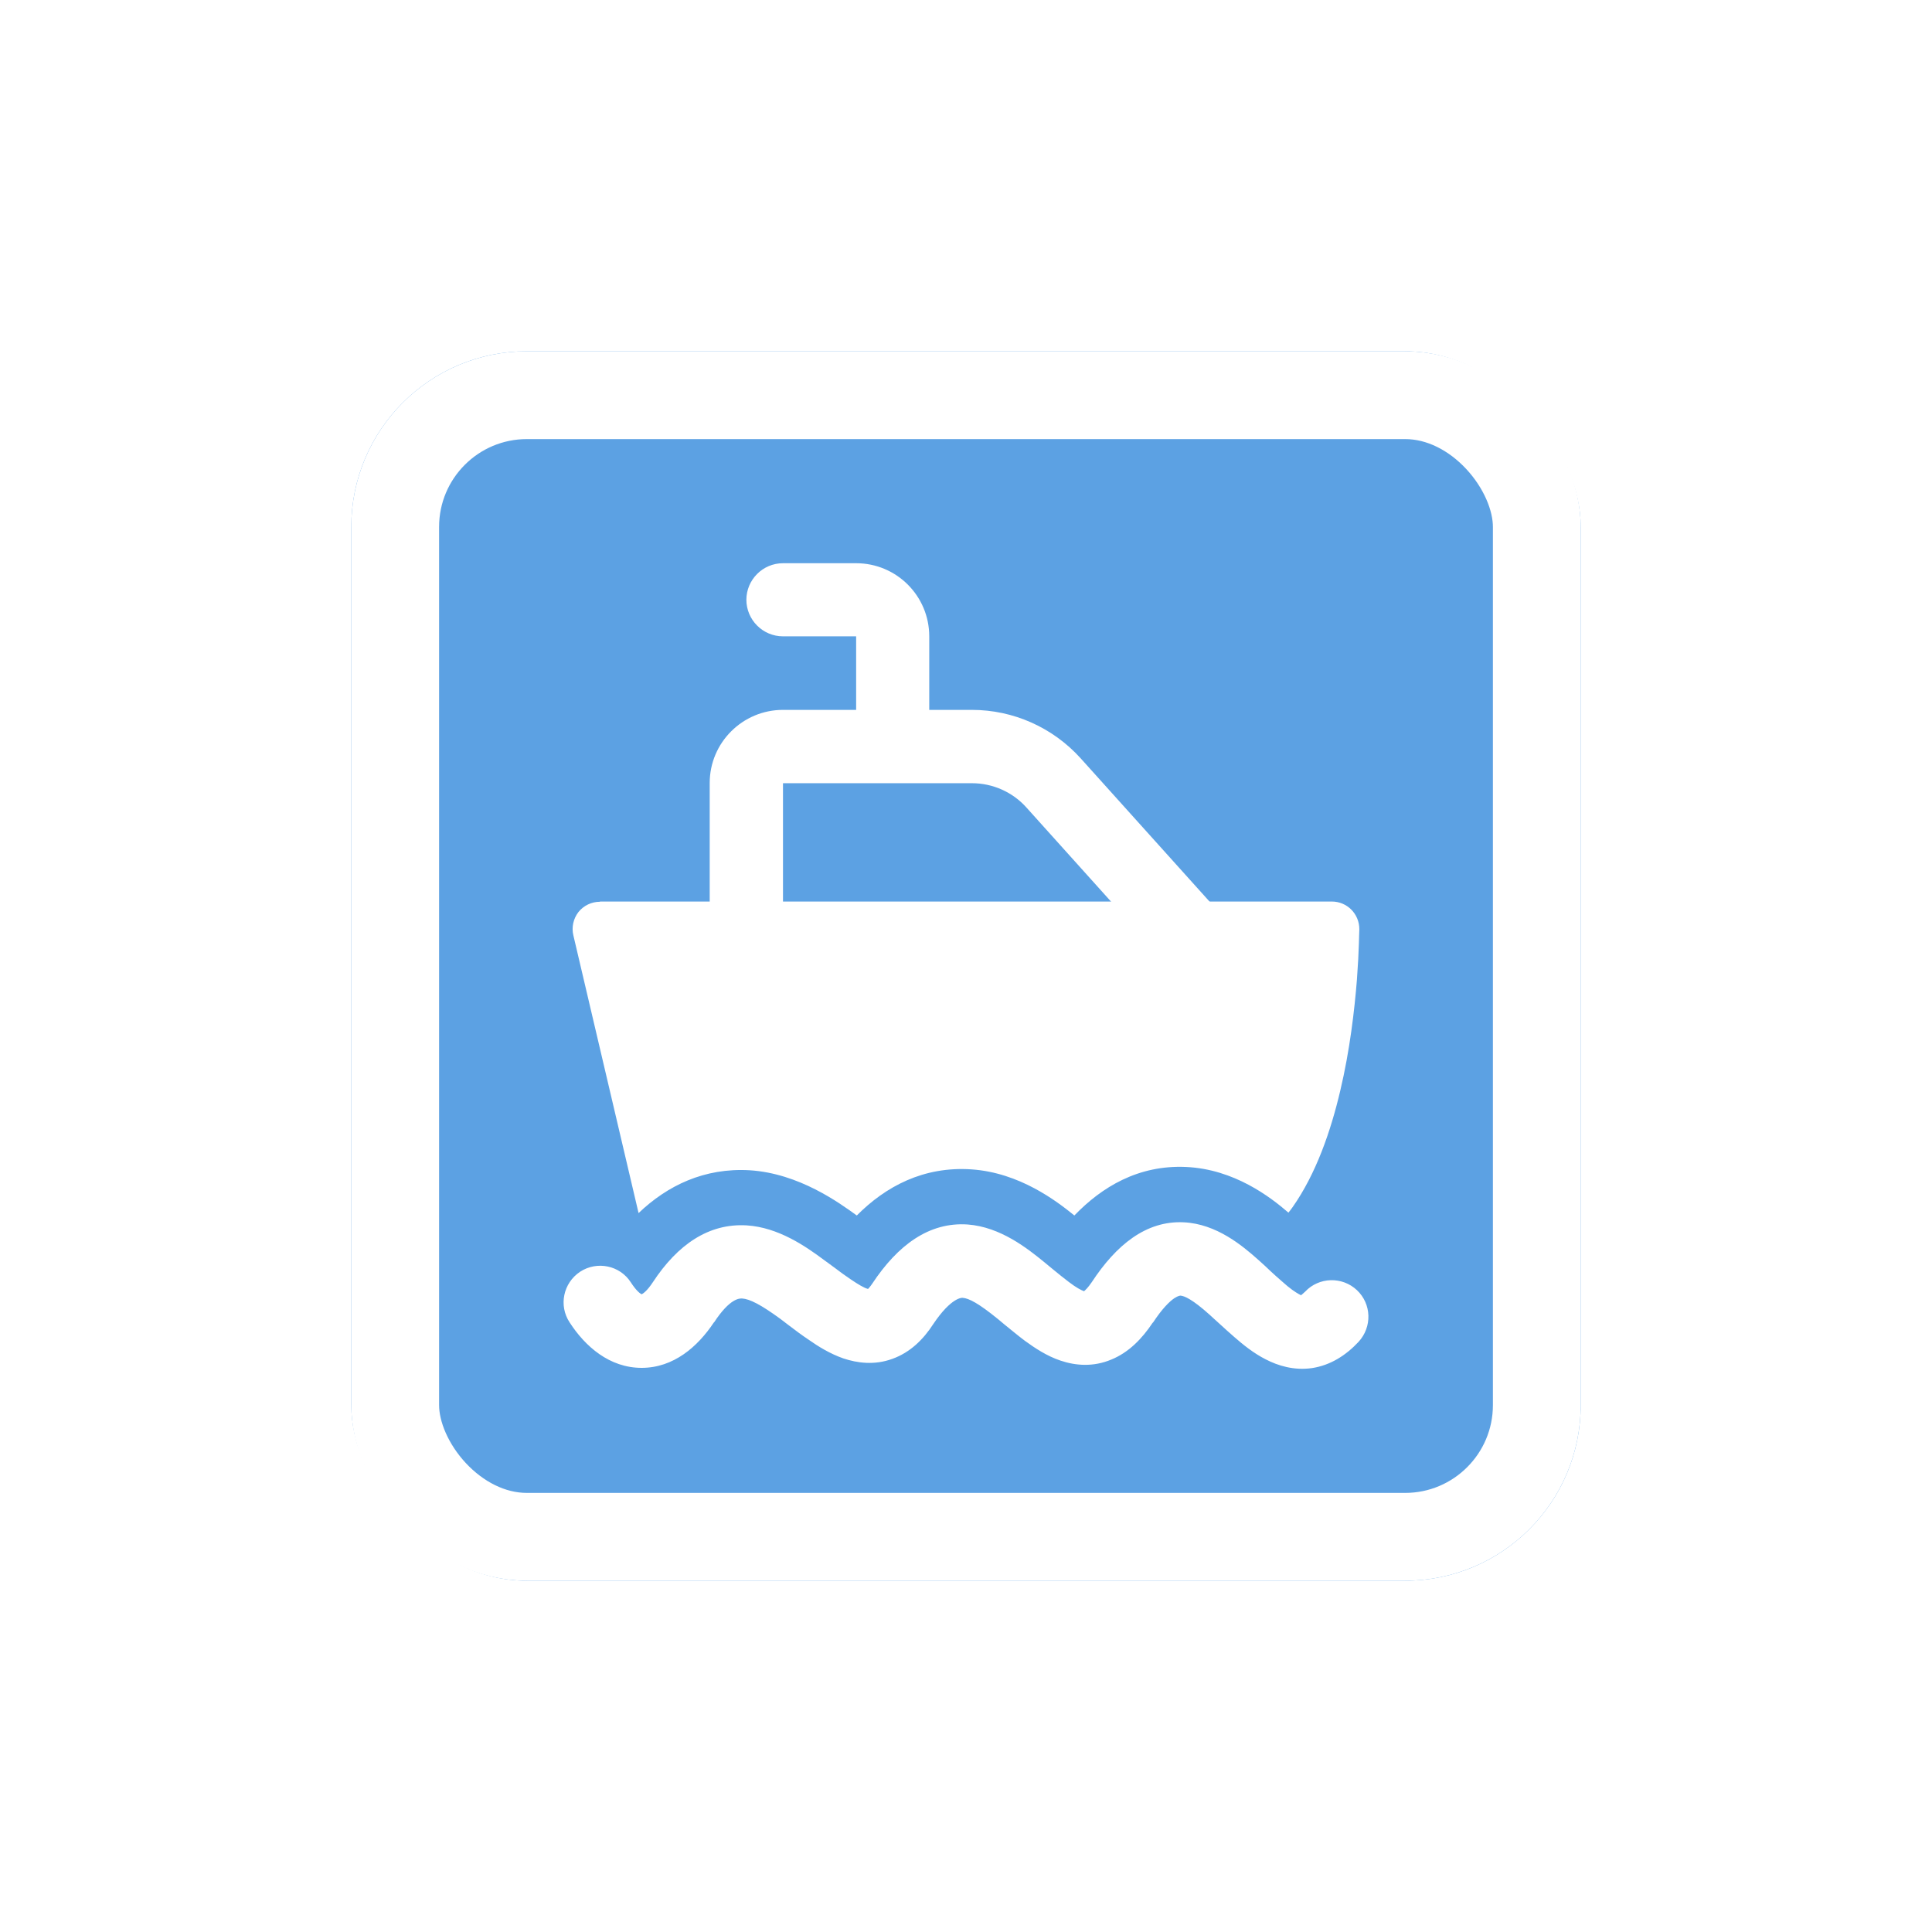 <svg width="44" height="44" viewBox="0 0 44 44" fill="none" xmlns="http://www.w3.org/2000/svg">
<g filter="url(#filter0_d_8318_7686)">
<g clip-path="url(#clip0_8318_7686)">
<rect x="8" y="6" width="28" height="28" rx="4" fill="#5CA1E3"/>
<g clip-path="url(#clip1_8318_7686)">
<path d="M29.637 27.492C29.637 27.492 29.683 27.457 29.723 27.417C30.038 27.082 30.568 27.067 30.903 27.382C31.238 27.697 31.253 28.222 30.938 28.562C30.652 28.867 30.303 29.092 29.883 29.157C29.468 29.217 29.102 29.102 28.823 28.957C28.547 28.817 28.308 28.622 28.113 28.452C28.013 28.367 27.883 28.247 27.762 28.137C27.677 28.062 27.603 27.992 27.548 27.942C27.158 27.592 26.973 27.512 26.883 27.507C26.883 27.507 26.833 27.507 26.743 27.567C26.633 27.642 26.468 27.802 26.258 28.122H26.253C26.008 28.492 25.703 28.802 25.312 28.962C24.898 29.137 24.493 29.102 24.153 28.987C23.838 28.882 23.563 28.697 23.343 28.537C23.188 28.422 23.023 28.282 22.873 28.162C22.823 28.117 22.768 28.077 22.723 28.037C22.293 27.687 22.068 27.567 21.923 27.557H21.918C21.918 27.557 21.672 27.532 21.253 28.157C21.027 28.507 20.727 28.802 20.323 28.947C19.913 29.097 19.523 29.042 19.207 28.937C18.907 28.832 18.637 28.667 18.418 28.512C18.267 28.412 18.108 28.292 17.963 28.182C17.898 28.132 17.832 28.082 17.773 28.037C17.328 27.712 17.073 27.582 16.898 27.572C16.848 27.572 16.628 27.557 16.262 28.117H16.258C15.893 28.667 15.343 29.152 14.613 29.152C13.883 29.152 13.328 28.667 12.973 28.117C12.718 27.732 12.828 27.217 13.213 26.962C13.598 26.712 14.118 26.817 14.368 27.207C14.488 27.392 14.573 27.457 14.613 27.477C14.653 27.457 14.743 27.392 14.868 27.202C15.433 26.342 16.142 25.857 17.003 25.907C17.733 25.952 18.358 26.392 18.762 26.692C18.852 26.757 18.933 26.817 19.008 26.872C19.133 26.967 19.248 27.052 19.368 27.132C19.553 27.257 19.673 27.327 19.758 27.352H19.773C19.773 27.352 19.823 27.297 19.863 27.237C20.448 26.352 21.163 25.827 22.038 25.887C22.783 25.942 23.398 26.432 23.773 26.737C23.848 26.797 23.913 26.852 23.973 26.902C24.108 27.012 24.223 27.107 24.343 27.197C24.513 27.327 24.622 27.382 24.688 27.407C24.718 27.382 24.778 27.327 24.863 27.202C25.418 26.357 26.098 25.797 26.957 25.837C27.707 25.872 28.297 26.372 28.657 26.692C28.773 26.797 28.858 26.872 28.933 26.947C29.018 27.027 29.098 27.097 29.207 27.192C29.372 27.342 29.498 27.427 29.588 27.477C29.613 27.487 29.628 27.497 29.637 27.502V27.492Z" fill="white"/>
<path fill-rule="evenodd" clip-rule="evenodd" d="M16.163 15.832C16.163 14.912 16.913 14.167 17.832 14.167H22.133C23.078 14.167 23.977 14.567 24.613 15.272L27.618 18.612C27.923 18.952 27.898 19.482 27.552 19.787C27.212 20.097 26.687 20.067 26.377 19.727L23.373 16.387C23.058 16.037 22.608 15.837 22.133 15.837H17.832V19.172C17.832 19.632 17.458 20.007 16.998 20.007C16.538 20.007 16.163 19.632 16.163 19.172V15.832Z" fill="white"/>
<path fill-rule="evenodd" clip-rule="evenodd" d="M16.998 11.662C16.998 11.202 17.372 10.827 17.832 10.827H19.498C20.418 10.827 21.163 11.572 21.163 12.492V14.992C21.163 15.452 20.793 15.827 20.332 15.827C19.872 15.827 19.498 15.452 19.498 14.992V12.492H17.832C17.372 12.492 16.998 12.117 16.998 11.657V11.662Z" fill="white"/>
<path d="M13.663 18.537C13.473 18.537 13.293 18.622 13.173 18.772C13.058 18.922 13.013 19.117 13.058 19.302L14.543 25.627C15.198 25.002 16.038 24.592 17.073 24.652C18.198 24.722 19.118 25.397 19.513 25.682C20.168 25.022 21.033 24.557 22.128 24.632C23.223 24.707 24.068 25.357 24.468 25.682C25.093 25.032 25.928 24.527 27.013 24.577C28.108 24.627 28.933 25.262 29.343 25.617C29.378 25.577 29.408 25.532 29.438 25.492C29.973 24.732 30.308 23.757 30.523 22.842C30.743 21.917 30.848 20.997 30.903 20.312C30.928 19.967 30.943 19.682 30.948 19.482C30.953 19.382 30.953 19.222 30.958 19.162C30.958 18.812 30.678 18.532 30.333 18.532H13.663V18.537Z" fill="white"/>
</g>
</g>
<rect x="9" y="7" width="26" height="26" rx="3" stroke="white" stroke-width="2"/>
</g>
<defs>
<filter id="filter0_d_8318_7686" x="0" y="0" width="44" height="44" filterUnits="userSpaceOnUse" color-interpolation-filters="sRGB">
<feFlood flood-opacity="0" result="BackgroundImageFix"/>
<feColorMatrix in="SourceAlpha" type="matrix" values="0 0 0 0 0 0 0 0 0 0 0 0 0 0 0 0 0 0 127 0" result="hardAlpha"/>
<feOffset dy="2"/>
<feGaussianBlur stdDeviation="4"/>
<feColorMatrix type="matrix" values="0 0 0 0 0 0 0 0 0 0 0 0 0 0 0 0 0 0 0.16 0"/>
<feBlend mode="normal" in2="BackgroundImageFix" result="effect1_dropShadow_8318_7686"/>
<feBlend mode="normal" in="SourceGraphic" in2="effect1_dropShadow_8318_7686" result="shape"/>
</filter>
<clipPath id="clip0_8318_7686">
<rect x="8" y="6" width="28" height="28" rx="4" fill="white"/>
</clipPath>
<clipPath id="clip1_8318_7686">
<rect width="20" height="20" fill="white" transform="translate(12 10)"/>
</clipPath>
</defs>
</svg>
